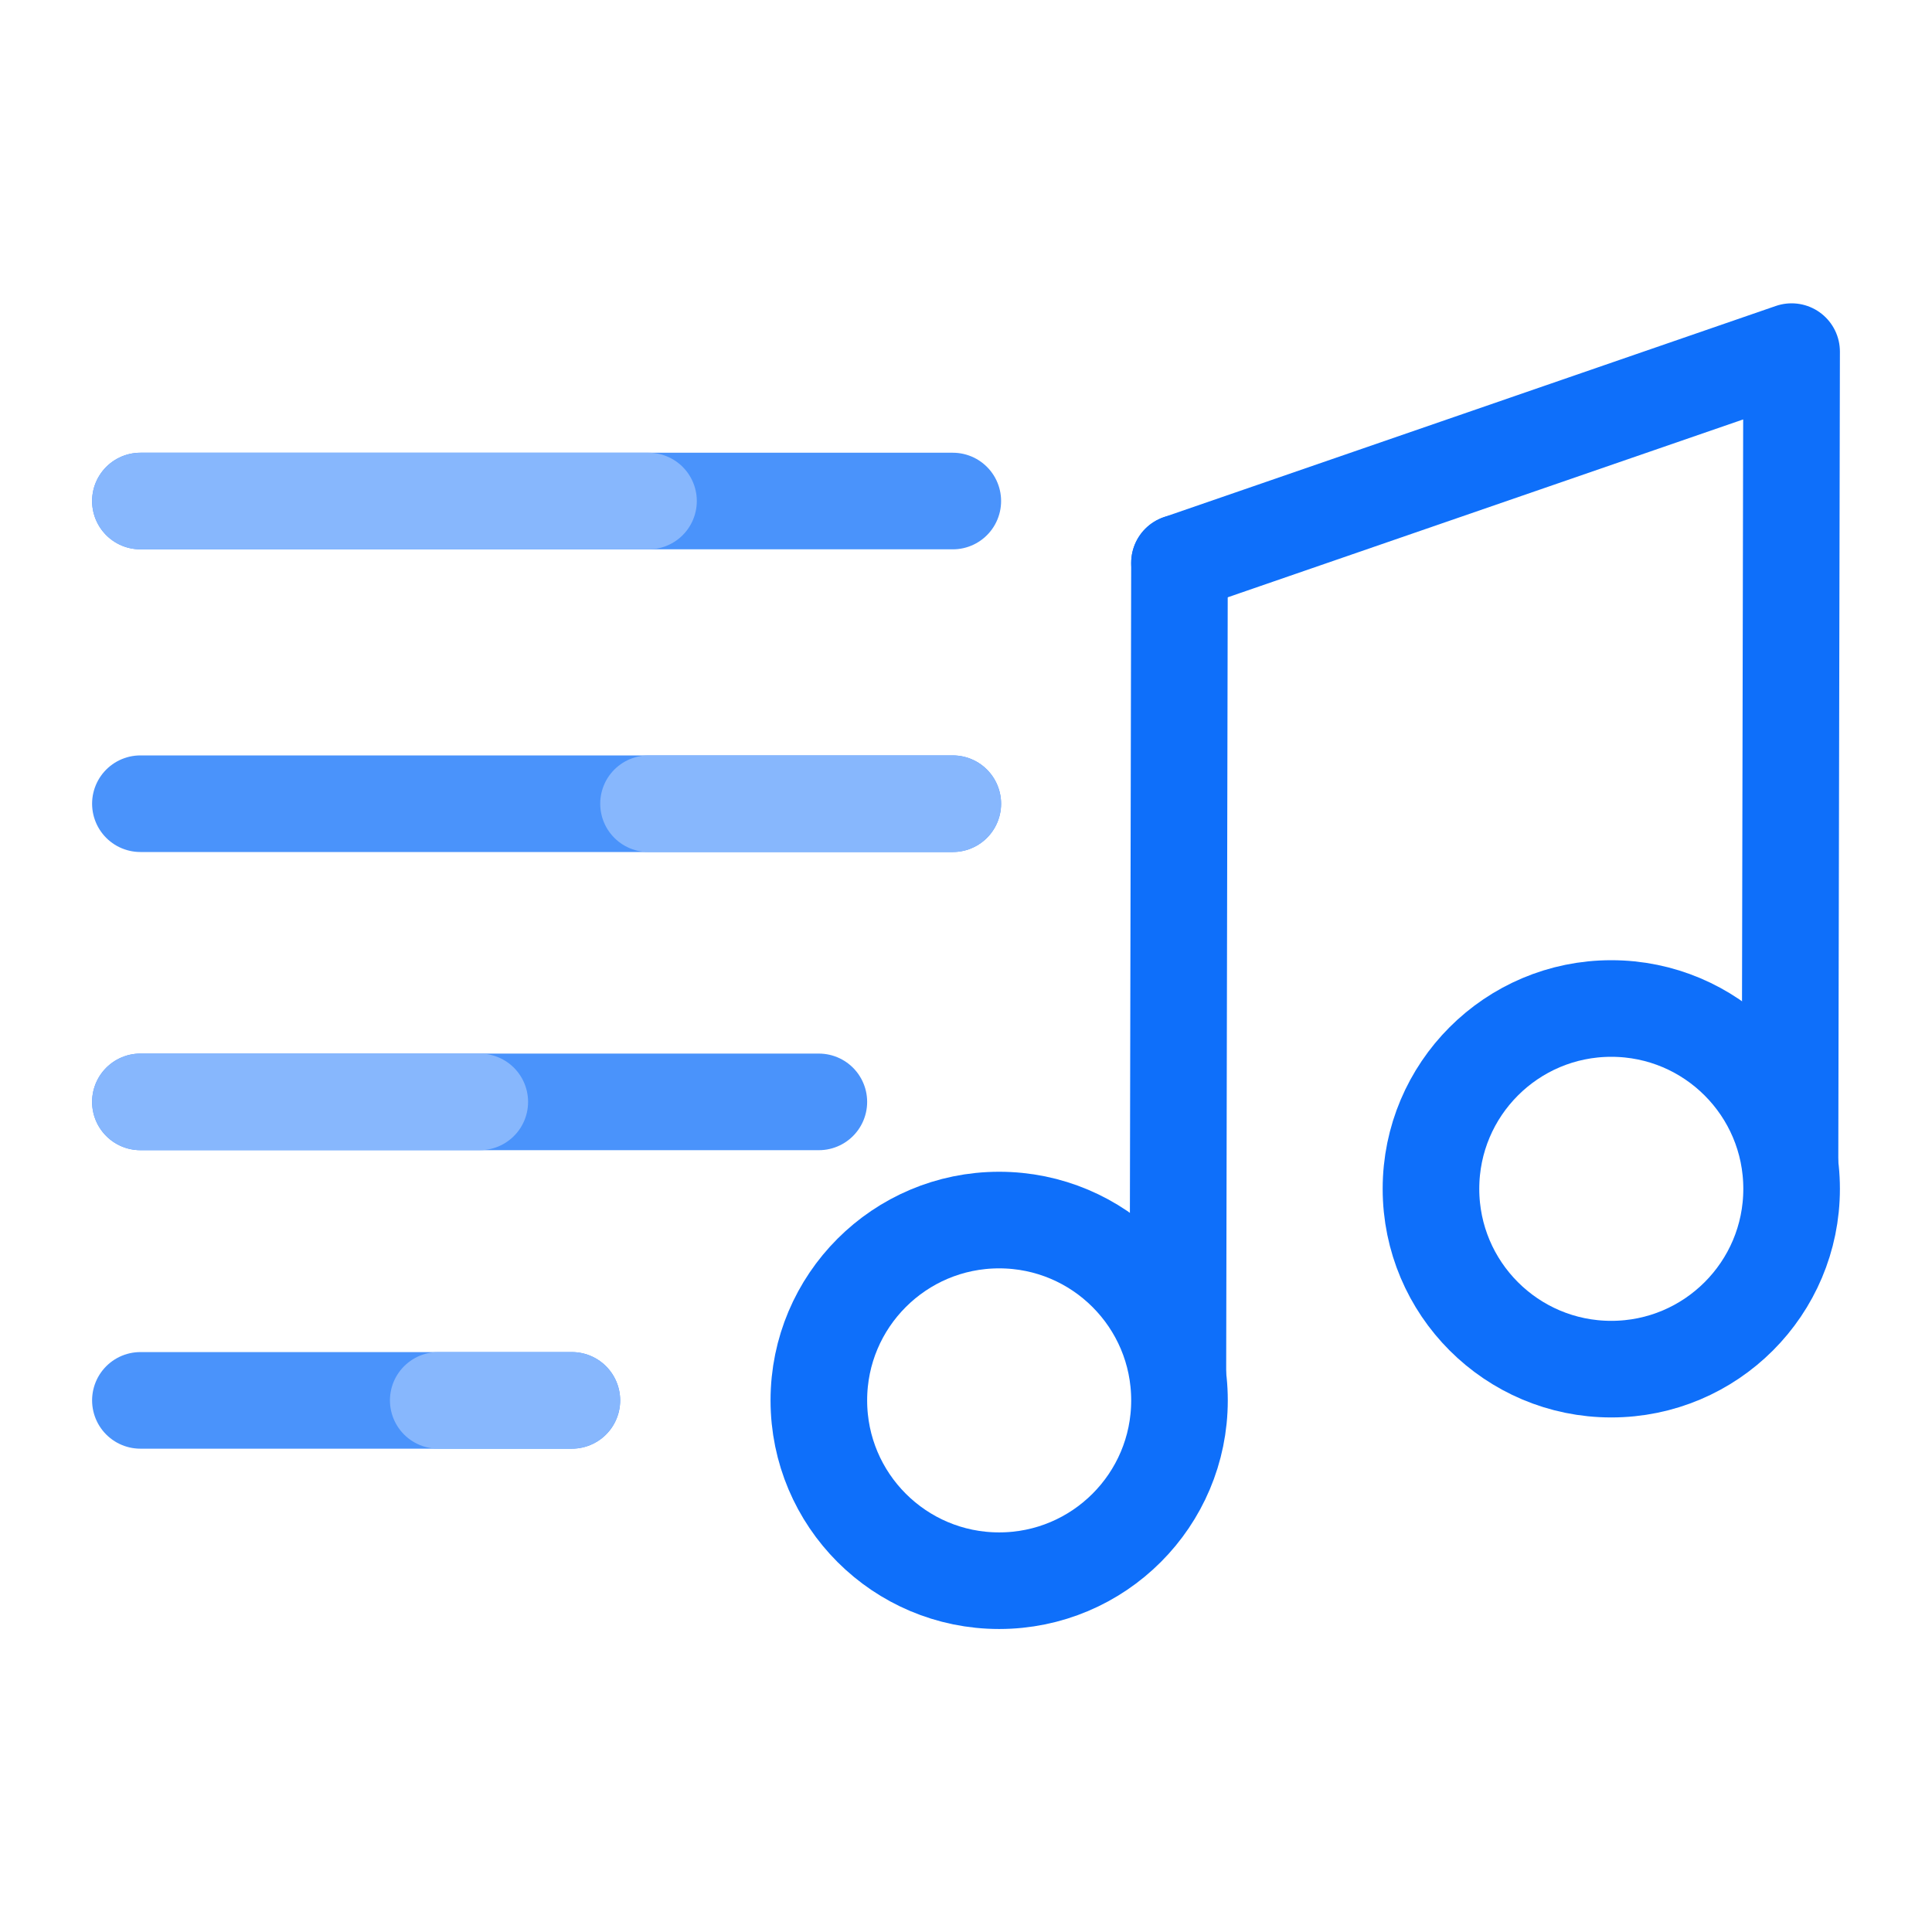 <svg data-name="Layer 1" xmlns="http://www.w3.org/2000/svg" viewBox="0 0 60 60"><g fill="none" stroke-linecap="round" stroke-linejoin="round" stroke-width="3"><g stroke="#0e6ffa"><circle cx="31.03" cy="43.49" r="5.6"/><path d="M36.63 17.48l-.05 25.14"/><circle cx="50.04" cy="36.92" r="5.6"/><path d="M55.64 10.92l-.05 25.13M55.64 10.92l-19.01 6.56"/></g><path stroke="#4a93fb" d="M4.36 15.56h25.23M4.36 24.96h25.23M4.36 34.22h21.07M4.36 43.49h13.4"/><path stroke="#87b7fd" d="M4.36 15.56h15.78M20.14 24.96h9.45M4.36 34.22H14.9M13.61 43.49h4.15"/></g></svg>
